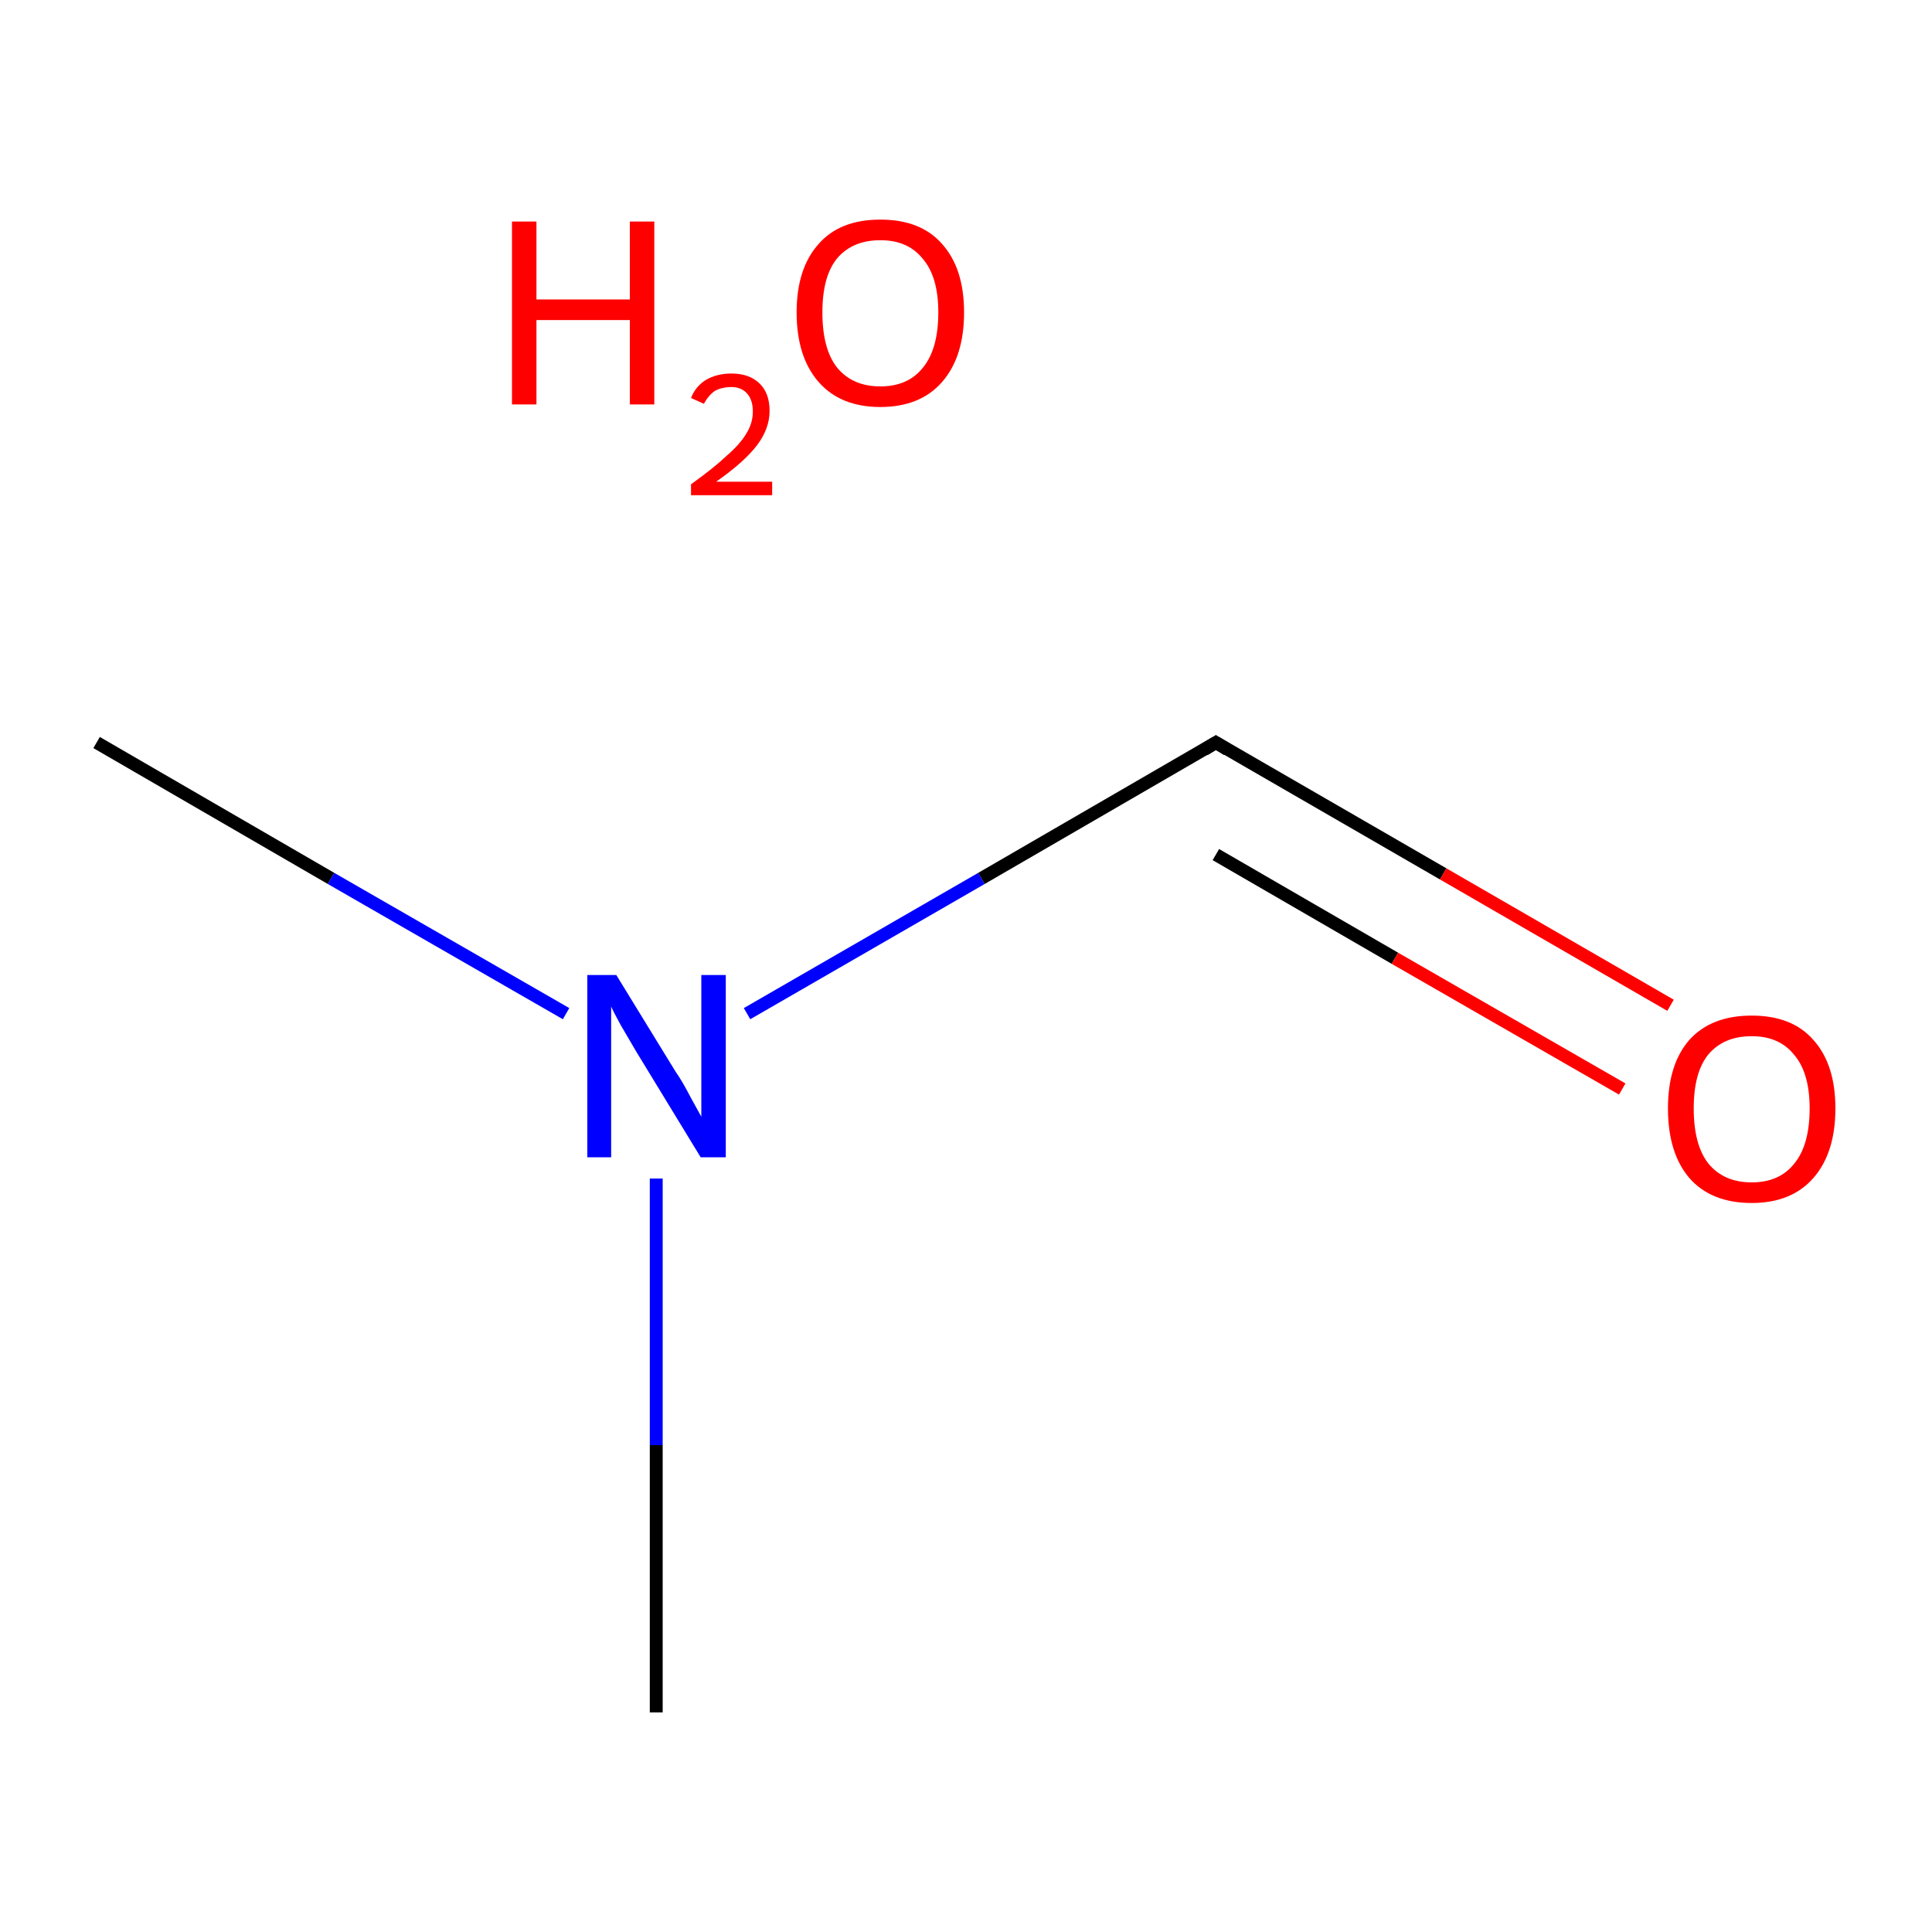 <?xml version='1.0' encoding='iso-8859-1'?>
<svg version='1.1' baseProfile='full'
              xmlns='http://www.w3.org/2000/svg'
                      xmlns:rdkit='http://www.rdkit.org/xml'
                      xmlns:xlink='http://www.w3.org/1999/xlink'
                  xml:space='preserve'
width='300px' height='300px' viewBox='0 0 300 300'>
<!-- END OF HEADER -->
<rect style='opacity:1.0;fill:#FFFFFF;stroke:none' width='300.0' height='300.0' x='0.0' y='0.0'> </rect>
<path class='bond-0 atom-0 atom-1' d='M 15.0,115.3 L 51.4,136.4' style='fill:none;fill-rule:evenodd;stroke:#000000;stroke-width:2.0px;stroke-linecap:butt;stroke-linejoin:miter;stroke-opacity:1' />
<path class='bond-0 atom-0 atom-1' d='M 51.4,136.4 L 87.9,157.4' style='fill:none;fill-rule:evenodd;stroke:#0000FF;stroke-width:2.0px;stroke-linecap:butt;stroke-linejoin:miter;stroke-opacity:1' />
<path class='bond-1 atom-1 atom-2' d='M 101.9,183.0 L 101.9,224.4' style='fill:none;fill-rule:evenodd;stroke:#0000FF;stroke-width:2.0px;stroke-linecap:butt;stroke-linejoin:miter;stroke-opacity:1' />
<path class='bond-1 atom-1 atom-2' d='M 101.9,224.4 L 101.9,265.9' style='fill:none;fill-rule:evenodd;stroke:#000000;stroke-width:2.0px;stroke-linecap:butt;stroke-linejoin:miter;stroke-opacity:1' />
<path class='bond-2 atom-1 atom-3' d='M 116.0,157.4 L 152.4,136.4' style='fill:none;fill-rule:evenodd;stroke:#0000FF;stroke-width:2.0px;stroke-linecap:butt;stroke-linejoin:miter;stroke-opacity:1' />
<path class='bond-2 atom-1 atom-3' d='M 152.4,136.4 L 188.8,115.3' style='fill:none;fill-rule:evenodd;stroke:#000000;stroke-width:2.0px;stroke-linecap:butt;stroke-linejoin:miter;stroke-opacity:1' />
<path class='bond-3 atom-3 atom-4' d='M 188.8,115.3 L 224.1,135.7' style='fill:none;fill-rule:evenodd;stroke:#000000;stroke-width:2.0px;stroke-linecap:butt;stroke-linejoin:miter;stroke-opacity:1' />
<path class='bond-3 atom-3 atom-4' d='M 224.1,135.7 L 259.4,156.1' style='fill:none;fill-rule:evenodd;stroke:#FF0000;stroke-width:2.0px;stroke-linecap:butt;stroke-linejoin:miter;stroke-opacity:1' />
<path class='bond-3 atom-3 atom-4' d='M 188.8,132.7 L 216.6,148.8' style='fill:none;fill-rule:evenodd;stroke:#000000;stroke-width:2.0px;stroke-linecap:butt;stroke-linejoin:miter;stroke-opacity:1' />
<path class='bond-3 atom-3 atom-4' d='M 216.6,148.8 L 251.9,169.1' style='fill:none;fill-rule:evenodd;stroke:#FF0000;stroke-width:2.0px;stroke-linecap:butt;stroke-linejoin:miter;stroke-opacity:1' />
<path d='M 187.0,116.4 L 188.8,115.3 L 190.6,116.4' style='fill:none;stroke:#000000;stroke-width:2.0px;stroke-linecap:butt;stroke-linejoin:miter;stroke-miterlimit:10;stroke-opacity:1;' />
<path class='atom-1' d='M 95.7 151.4
L 104.9 166.4
Q 105.9 167.8, 107.3 170.5
Q 108.8 173.2, 108.9 173.4
L 108.9 151.4
L 112.7 151.4
L 112.7 179.7
L 108.8 179.7
L 98.8 163.3
Q 97.7 161.4, 96.4 159.2
Q 95.2 157.0, 94.9 156.3
L 94.9 179.7
L 91.2 179.7
L 91.2 151.4
L 95.7 151.4
' fill='#0000FF'/>
<path class='atom-4' d='M 259.0 172.1
Q 259.0 165.3, 262.3 161.5
Q 265.7 157.7, 272.0 157.7
Q 278.3 157.7, 281.6 161.5
Q 285.0 165.3, 285.0 172.1
Q 285.0 179.0, 281.6 182.9
Q 278.2 186.8, 272.0 186.8
Q 265.7 186.8, 262.3 182.9
Q 259.0 179.0, 259.0 172.1
M 272.0 183.6
Q 276.3 183.6, 278.6 180.7
Q 281.0 177.8, 281.0 172.1
Q 281.0 166.6, 278.6 163.8
Q 276.3 160.9, 272.0 160.9
Q 267.7 160.9, 265.3 163.7
Q 263.0 166.5, 263.0 172.1
Q 263.0 177.8, 265.3 180.7
Q 267.7 183.6, 272.0 183.6
' fill='#FF0000'/>
<path class='atom-5' d='M 79.5 34.4
L 83.3 34.4
L 83.3 46.5
L 97.8 46.5
L 97.8 34.4
L 101.6 34.4
L 101.6 62.8
L 97.8 62.8
L 97.8 49.7
L 83.3 49.7
L 83.3 62.8
L 79.5 62.8
L 79.5 34.4
' fill='#FF0000'/>
<path class='atom-5' d='M 107.3 61.8
Q 108.0 60.0, 109.6 59.0
Q 111.3 58.0, 113.6 58.0
Q 116.4 58.0, 118.0 59.6
Q 119.5 61.1, 119.5 63.8
Q 119.5 66.6, 117.5 69.2
Q 115.5 71.8, 111.2 74.8
L 119.9 74.8
L 119.9 76.9
L 107.3 76.9
L 107.3 75.2
Q 110.8 72.7, 112.8 70.8
Q 114.9 69.0, 115.9 67.3
Q 116.9 65.7, 116.9 63.9
Q 116.9 62.1, 116.0 61.1
Q 115.1 60.1, 113.6 60.1
Q 112.1 60.1, 111.0 60.7
Q 110.0 61.4, 109.3 62.7
L 107.3 61.8
' fill='#FF0000'/>
<path class='atom-5' d='M 123.7 48.5
Q 123.7 41.7, 127.1 37.9
Q 130.4 34.1, 136.7 34.1
Q 143.0 34.1, 146.3 37.9
Q 149.7 41.7, 149.7 48.5
Q 149.7 55.4, 146.3 59.3
Q 142.9 63.2, 136.7 63.2
Q 130.5 63.2, 127.1 59.3
Q 123.7 55.4, 123.7 48.5
M 136.7 60.0
Q 141.0 60.0, 143.3 57.1
Q 145.7 54.2, 145.7 48.5
Q 145.7 43.0, 143.3 40.2
Q 141.0 37.3, 136.7 37.3
Q 132.4 37.3, 130.0 40.1
Q 127.7 42.9, 127.7 48.5
Q 127.7 54.2, 130.0 57.1
Q 132.4 60.0, 136.7 60.0
' fill='#FF0000'/>
</svg>
